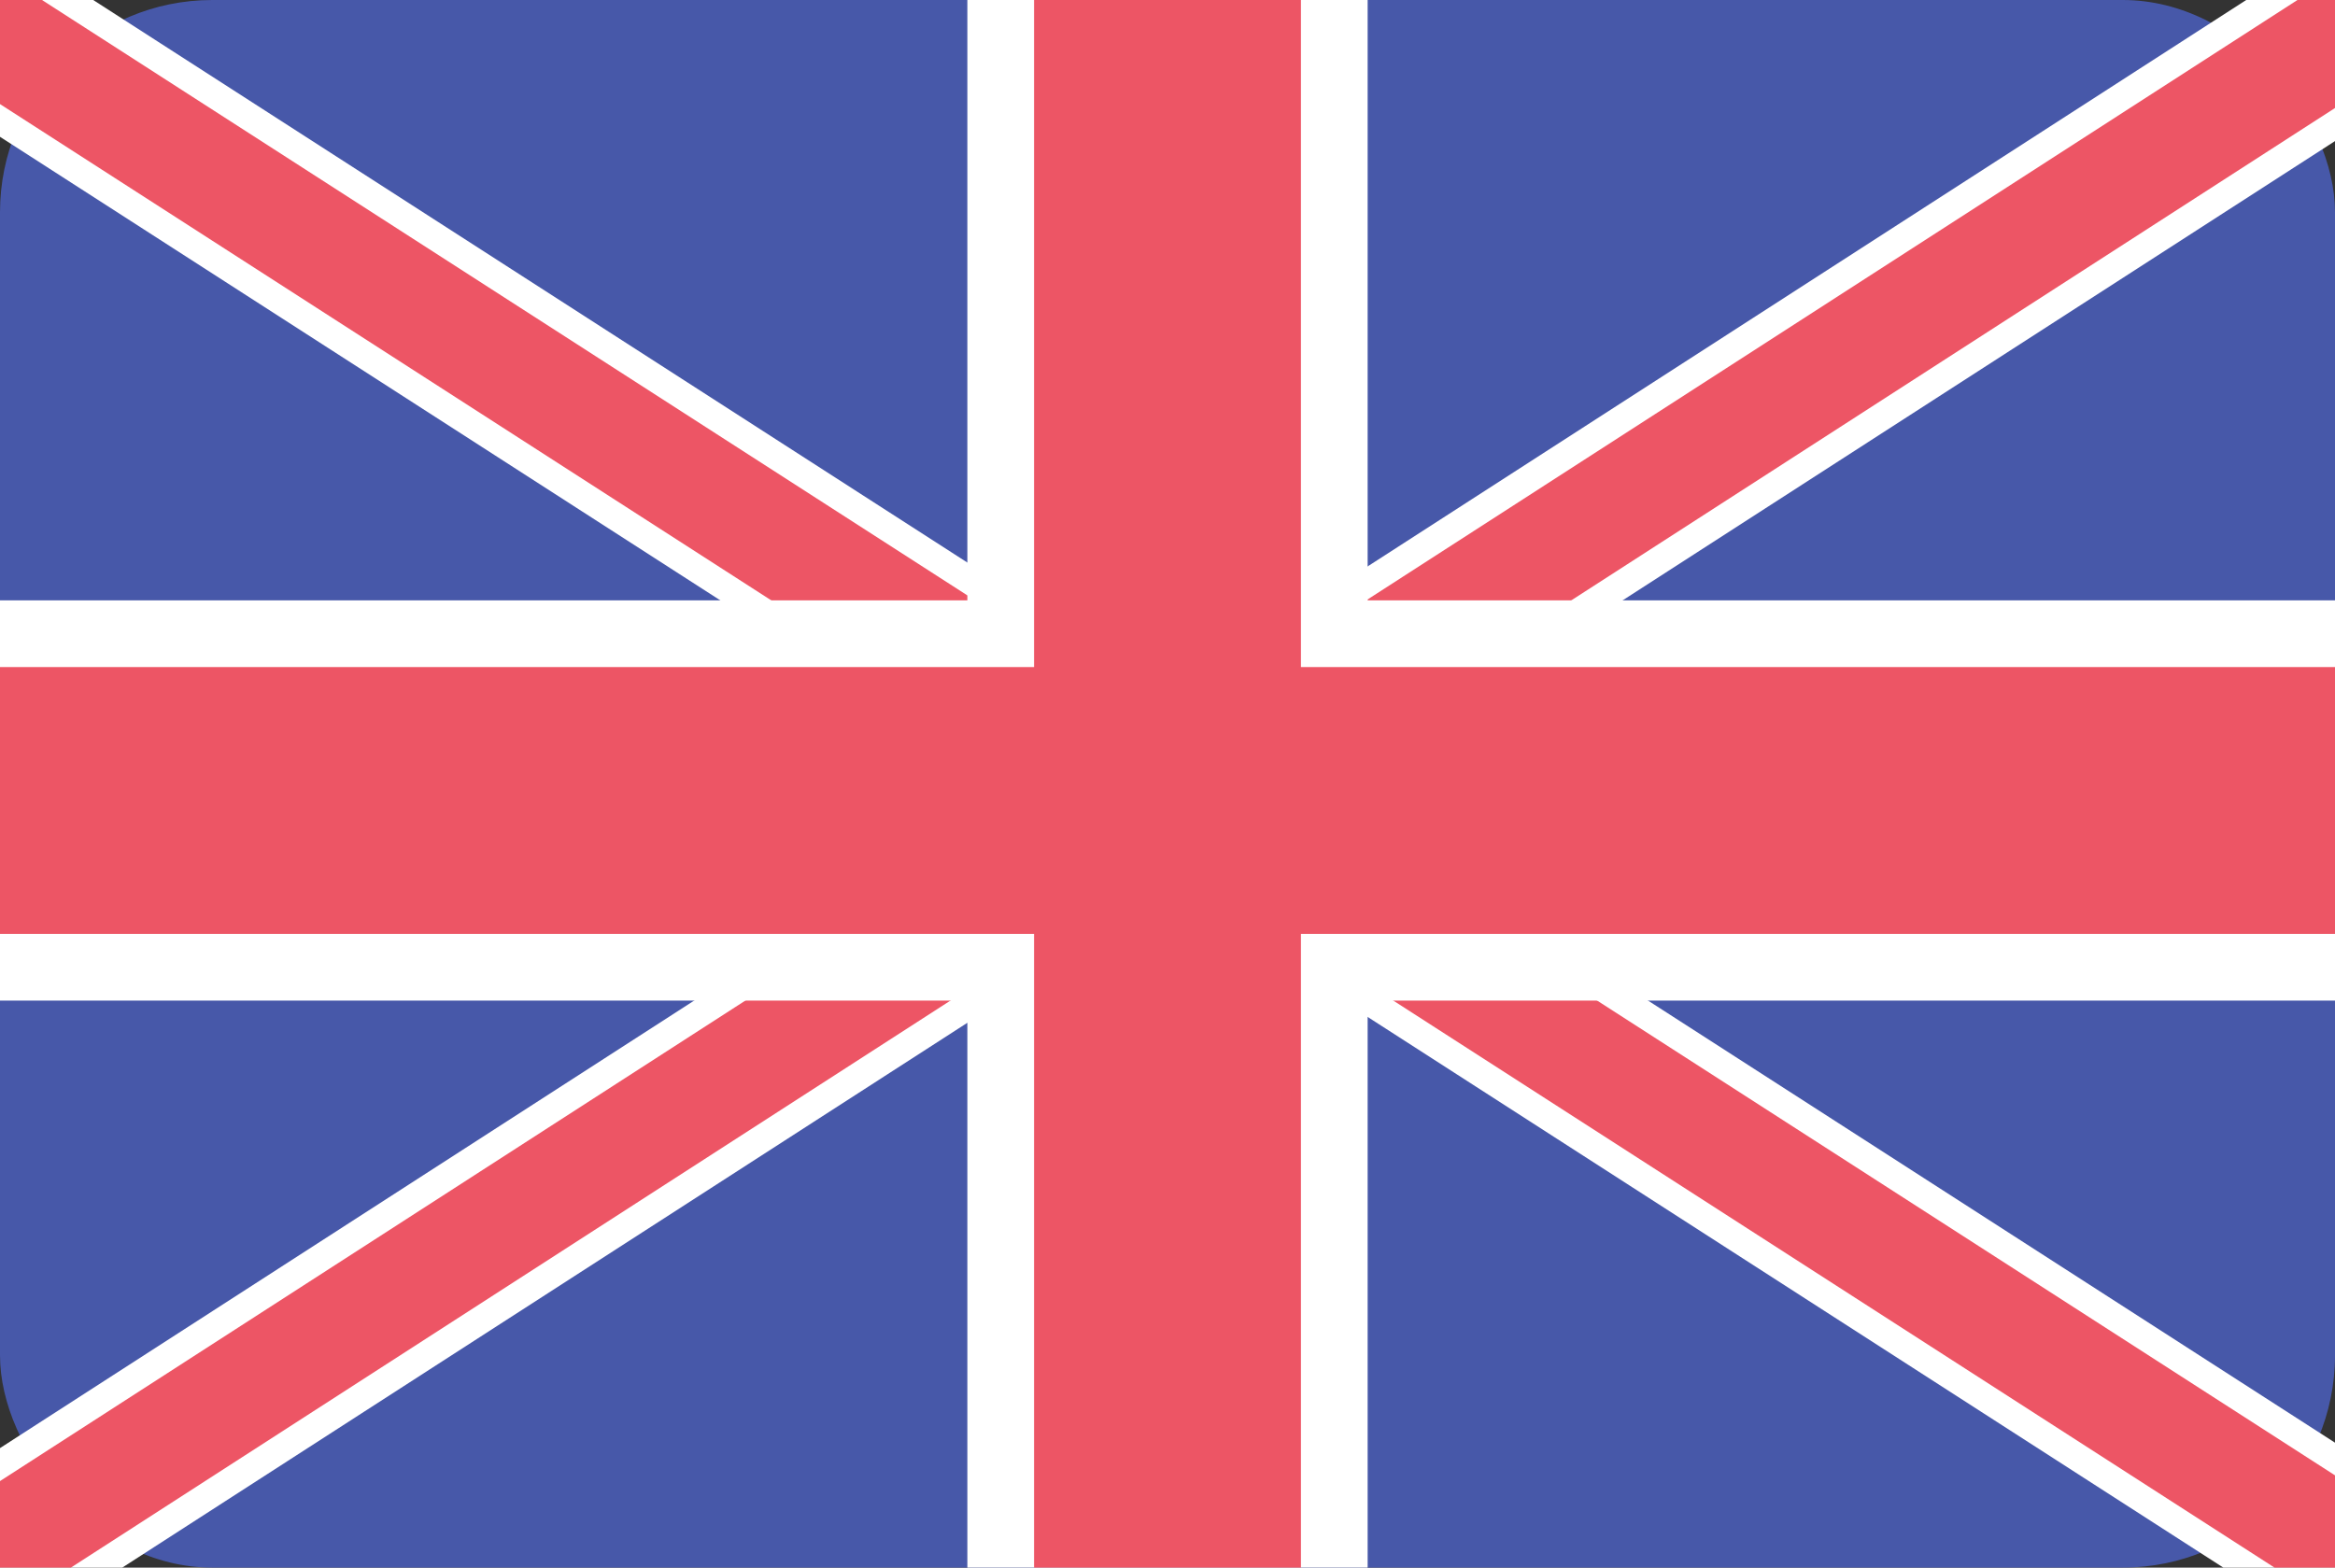 <svg id="United_Kingdom" data-name="United Kingdom" xmlns="http://www.w3.org/2000/svg" width="70" height="47" viewBox="0 0 70 47">
  <rect x="0" y="0" width="70" height="47" fill="#333333" stroke="none"/>
  <defs>
    <style>
      .cls-1 {
        fill: #4758a9;
      }

      .cls-2, .cls-4 {
        fill: #fff;
      }

      .cls-2, .cls-3 {
        fill-rule: evenodd;
      }

      .cls-3, .cls-5 {
        fill: #ed5565;
      }
    </style>
  </defs>
  <rect id="Rounded_Rectangle_7_copy" data-name="Rounded Rectangle 7 copy" class="cls-1" width="70" height="47" rx="6.364" ry="6.364"/>
  <path id="Rectangle_5_copy_5" data-name="Rectangle 5 copy 5" class="cls-2" d="M-0.545,49.715l-2.709-4.2,74.8-48.228,2.709,4.2Z"/>
  <path id="Rectangle_5_copy_5-2" data-name="Rectangle 5 copy 5" class="cls-3" d="M-1,49.015l-1.806-2.8L72-2.015l1.806,2.8Z"/>
  <path id="Rectangle_5_copy_6" data-name="Rectangle 5 copy 6" class="cls-2" d="M71.313,50L74,45.829-0.313-2-3,2.171Z"/>
  <path id="Rectangle_5_copy_6-2" data-name="Rectangle 5 copy 6" class="cls-3" d="M71.761,49.3l1.795-2.778L-0.761-1.3-2.556,1.476Z"/>
  <path id="Rectangle_5_copy_4" data-name="Rectangle 5 copy 4" class="cls-2" d="M0,30V18H70V30H0Z"/>
  <rect id="Rectangle_5_copy_3" data-name="Rectangle 5 copy 3" class="cls-4" x="29" width="12" height="47"/>
  <path id="Rectangle_5_copy_2" data-name="Rectangle 5 copy 2" class="cls-3" d="M0,28V20H70v8H0Z"/>
  <rect id="Rectangle_5_copy_2-2" data-name="Rectangle 5 copy 2" class="cls-5" x="31" width="8" height="47"/>
</svg>
